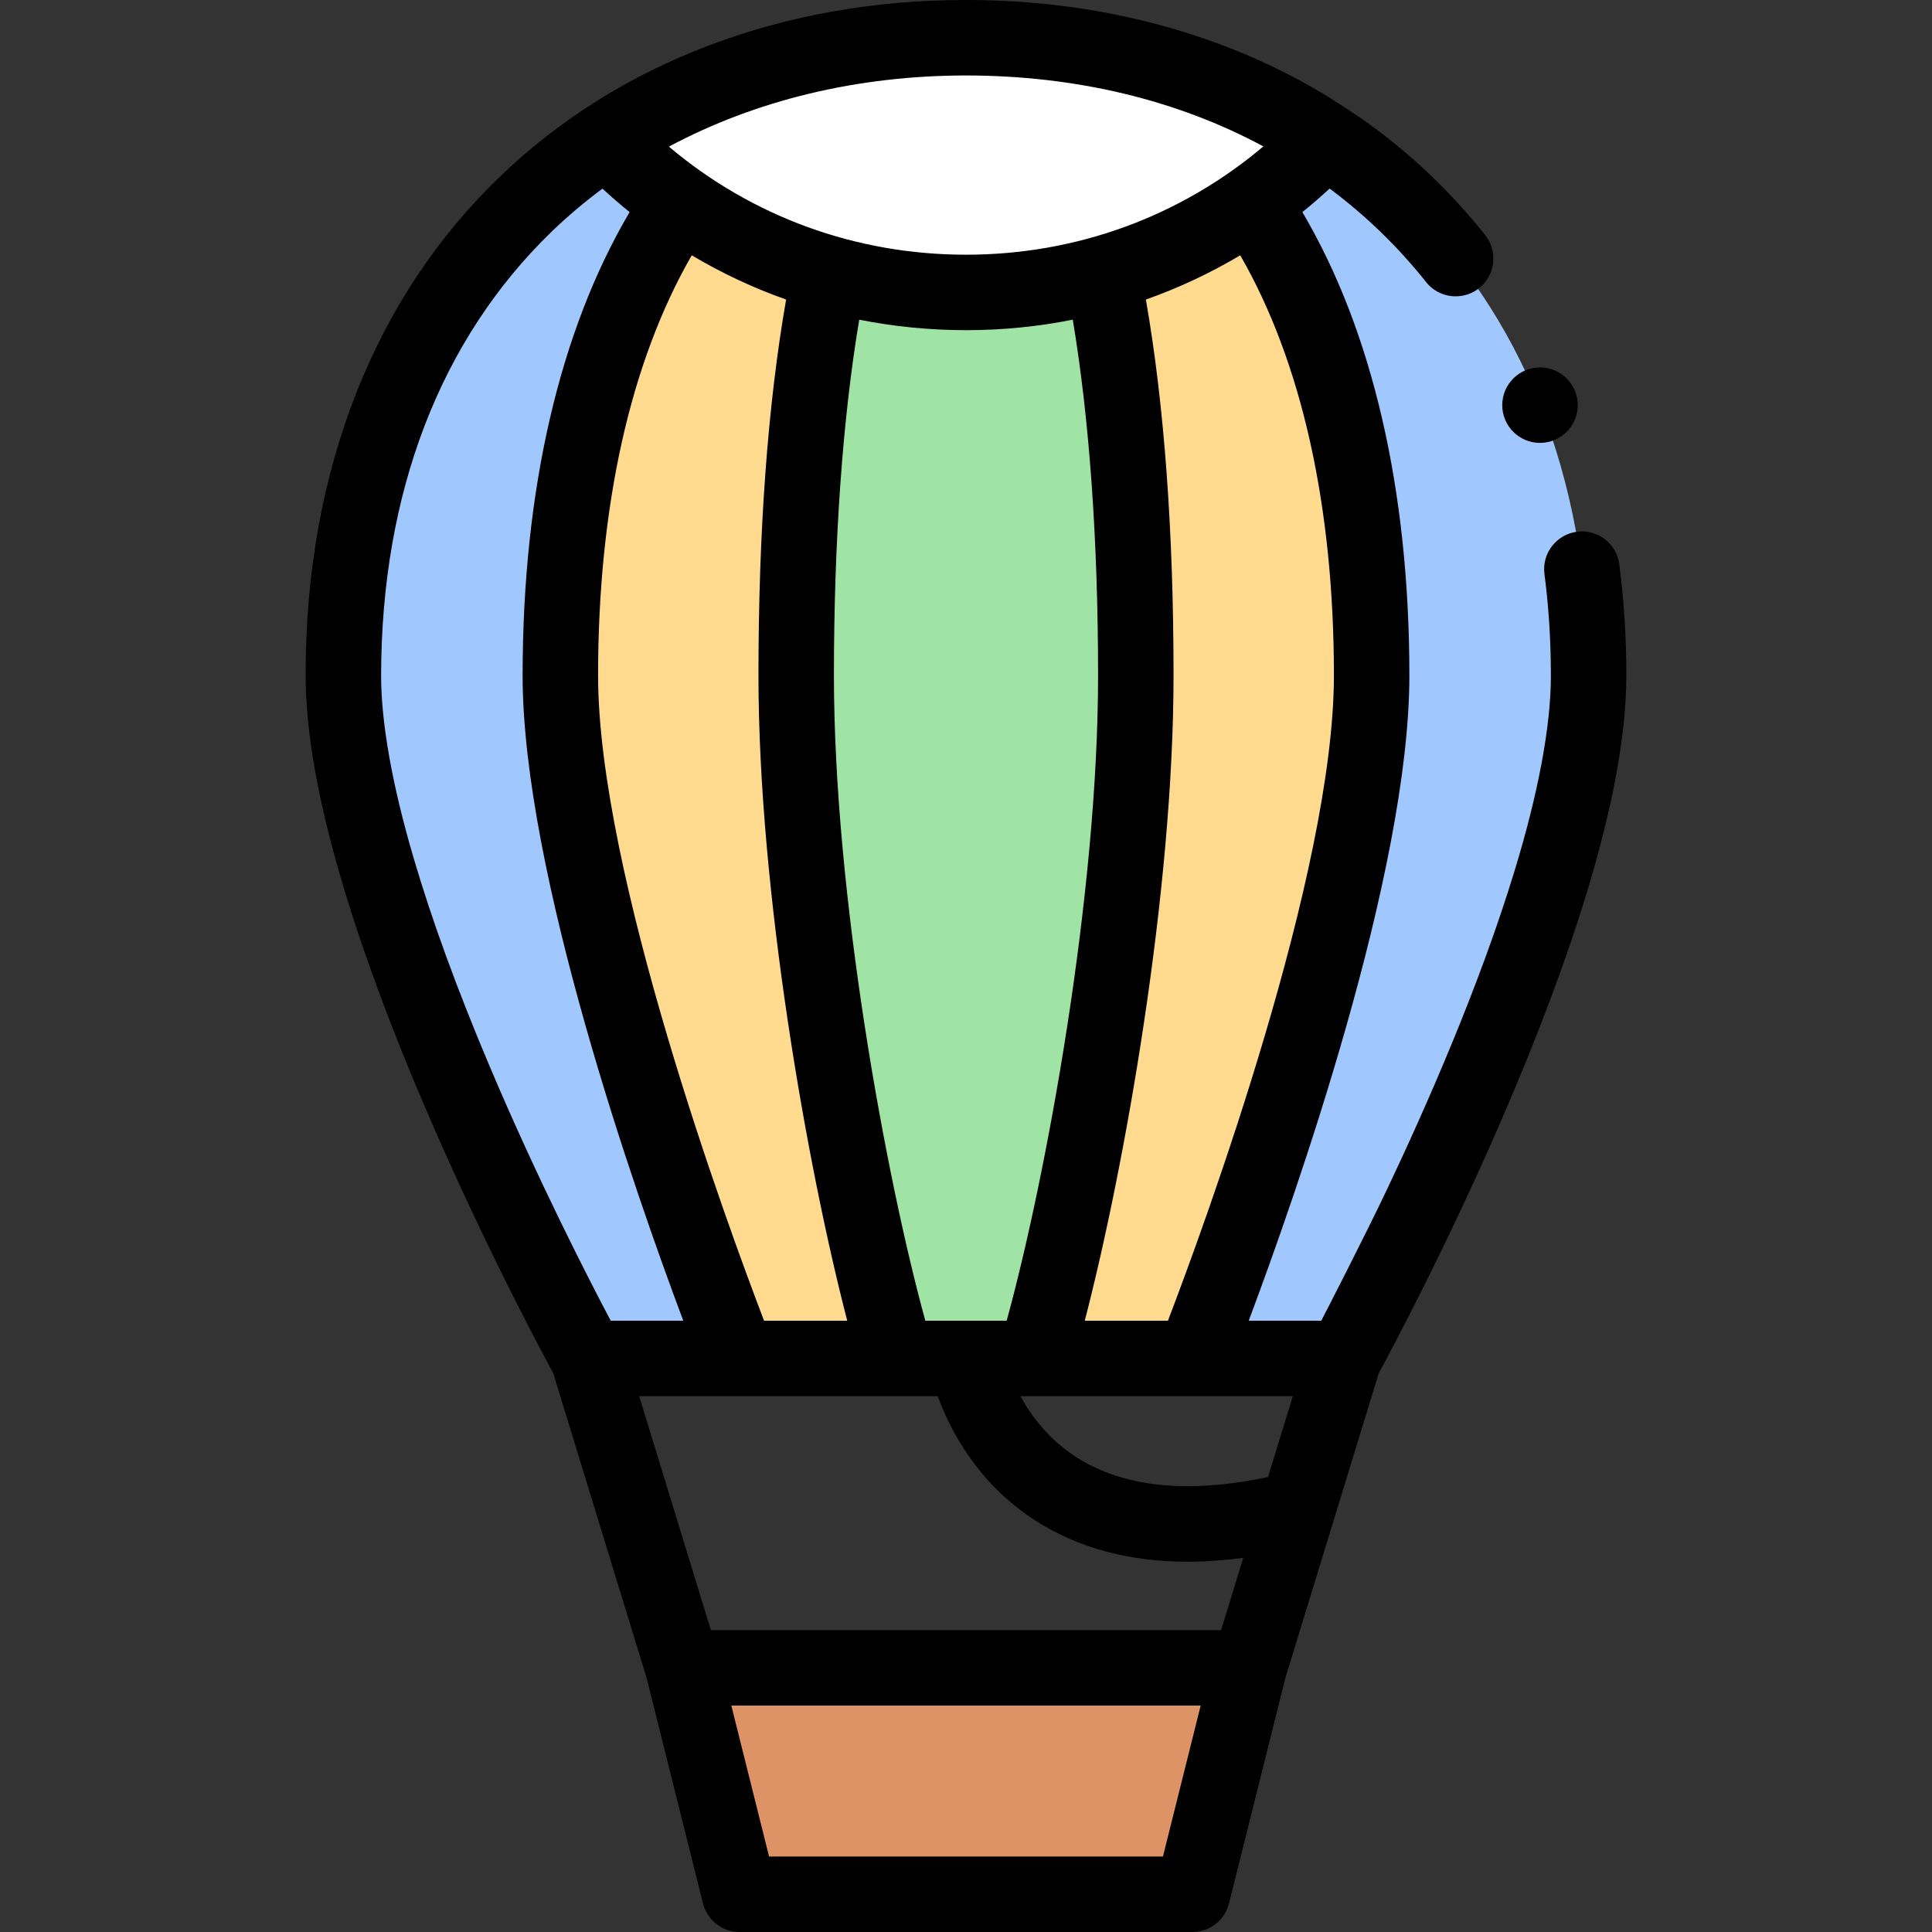 <svg id="Capa_1" enable-background="new 0 0 512 512" height="512" viewBox="0 0 512 512" width="512" xmlns="http://www.w3.org/2000/svg"><rect x="0" y="0" width="512" height="512" fill="#333333" stroke="none"/><g><path d="m421 179c0 63.2-64.87 181-64.87 181h-200.26s-64.87-117.8-64.87-181c0-107.7 73.87-169 165-169s165 61.3 165 169z" fill="#a0c8ff"/><path d="m363.5 179c0 63.19-47.144 181-47.144 181h-120.712s-47.144-117.81-47.144-181c0-107.7 48.131-169 107.5-169s107.5 61.3 107.5 169z" fill="#ffda8f"/><path d="m316 502h-120l-15-60h150z" fill="#dd9366"/><path d="m301 179c0 63.19-15.939 145.37-26.694 181h-36.612c-10.755-35.63-26.694-117.81-26.694-181 0-107.7 20.151-169 45-169s45 61.3 45 169z" fill="#a0e4a5"/><path d="m351.31 37.04c-24.09 24.95-57.89 40.46-95.31 40.46s-71.22-15.51-95.31-40.46c26.92-17.74 59.81-27.04 95.31-27.04s68.39 9.3 95.31 27.04z" fill="#fff"/><g><path d="m429.13 149.54c-.65-4.97-4.9-8.71-9.9-8.71-.44 0-.87.03-1.31.09-2.65.34-5 1.7-6.63 3.82-1.63 2.11-2.34 4.74-1.99 7.39 1.13 8.64 1.7 17.68 1.7 26.87.03 13.23-3.32 31.22-9.7 52.03-9.25 30.32-23.42 62.46-33.68 84.08-5.83 12.28-16.49 33.05-17.47 34.89h-19.225c12.495-33.303 42.575-118.885 42.575-171 0-49.124-9.781-91.313-28.359-122.79 2.468-1.989 4.873-4.076 7.224-6.241 9.507 7.092 18.085 15.367 25.564 24.781 1.91 2.4 4.77 3.78 7.84 3.78 2.28 0 4.43-.75 6.21-2.16 4.32-3.43 5.05-9.74 1.62-14.05-7.95-10.03-17.15-19.08-27.33-26.9-1.865-1.434-3.771-2.824-5.71-4.175-1.161-.809-7.011-4.641-8.482-5.539-5.95-3.634-12.166-6.916-18.608-9.806-11.66-5.22-24.14-9.22-37.1-11.88-12.949-2.67-26.469-4.02-40.189-4.02h-.27c-23.93 0-46.71 4.01-67.7 11.92-21.28 8.01-40.06 19.79-55.83 34.99-16.28 15.67-28.96 34.69-37.69 56.54-9.11 22.79-13.72 48.21-13.69 75.55.03 15.62 3.48 34.55 10.57 57.86 16.8 54.942 48.133 114.271 55.027 127.01l24.765 80.809 14.937 59.747c1.113 4.451 5.112 7.574 9.701 7.574h120c4.589 0 8.588-3.123 9.701-7.574l14.937-59.747 24.749-80.758c3.14-5.789 17.68-32.946 32.353-66.742 9.56-22.02 17.19-42.32 22.69-60.32 7.09-23.31 10.54-42.24 10.57-57.86 0-10.049-.63-19.959-1.87-29.459zm-105.524 282.46h-135.212l-19-62h79.117c3.229 8.867 10.451 22.959 25.671 32.826 11.345 7.355 24.913 11.04 40.55 11.04 4.726 0 9.645-.344 14.744-1.018zm-115.275-352.618c-4.861 27.831-7.331 61.272-7.331 99.618 0 57.41 12.965 130.339 23.528 171h-22.045c-9.572-25.013-43.983-118.595-43.983-171 0-44.878 8.555-83.107 24.823-111.345 7.947 4.731 16.315 8.654 25.008 11.727zm75.963 5.335c4.396 26.189 6.706 58.503 6.706 94.283 0 58.235-13.772 132.958-24.221 171h-21.558c-10.449-38.042-24.221-112.765-24.221-171 0-35.78 2.311-68.094 6.706-94.283 9.206 1.838 18.67 2.783 28.294 2.783s19.088-.945 28.294-2.783zm51.747 306.706c-21.192 4.499-38.252 2.757-50.746-5.229-7.272-4.647-11.943-10.826-14.883-16.195h72.195zm17.459-212.423c0 52.373-34.412 145.979-43.983 171h-22.044c10.562-40.661 23.527-113.59 23.527-171 0-38.346-2.47-71.787-7.331-99.617 8.694-3.074 17.062-6.996 25.008-11.728 16.268 28.238 24.823 66.467 24.823 111.345zm-97.5-159c29.224.023 56.001 6.528 78.812 18.798-22.017 18.592-49.562 28.702-78.812 28.702-29.216 0-56.73-10.088-78.735-28.639 22.958-12.286 49.913-18.848 78.735-18.861zm-146.38 207.4c-5.66-19.21-8.64-35.94-8.62-48.4.05-48.43 15.7-89.12 45.27-117.69 4.207-4.055 8.681-7.828 13.389-11.319 2.343 2.158 4.74 4.237 7.2 6.219-18.578 31.477-28.359 73.666-28.359 122.79 0 52.115 30.079 137.697 42.575 171h-19.225c-5.36-10.11-19.2-36.91-32.24-67.78-8.5-20.13-15.23-38.58-19.99-54.82zm198.572 264.6h-104.384l-10-40h124.385z"/><circle cx="408.113" cy="107.37" r="10"/></g></g></svg>